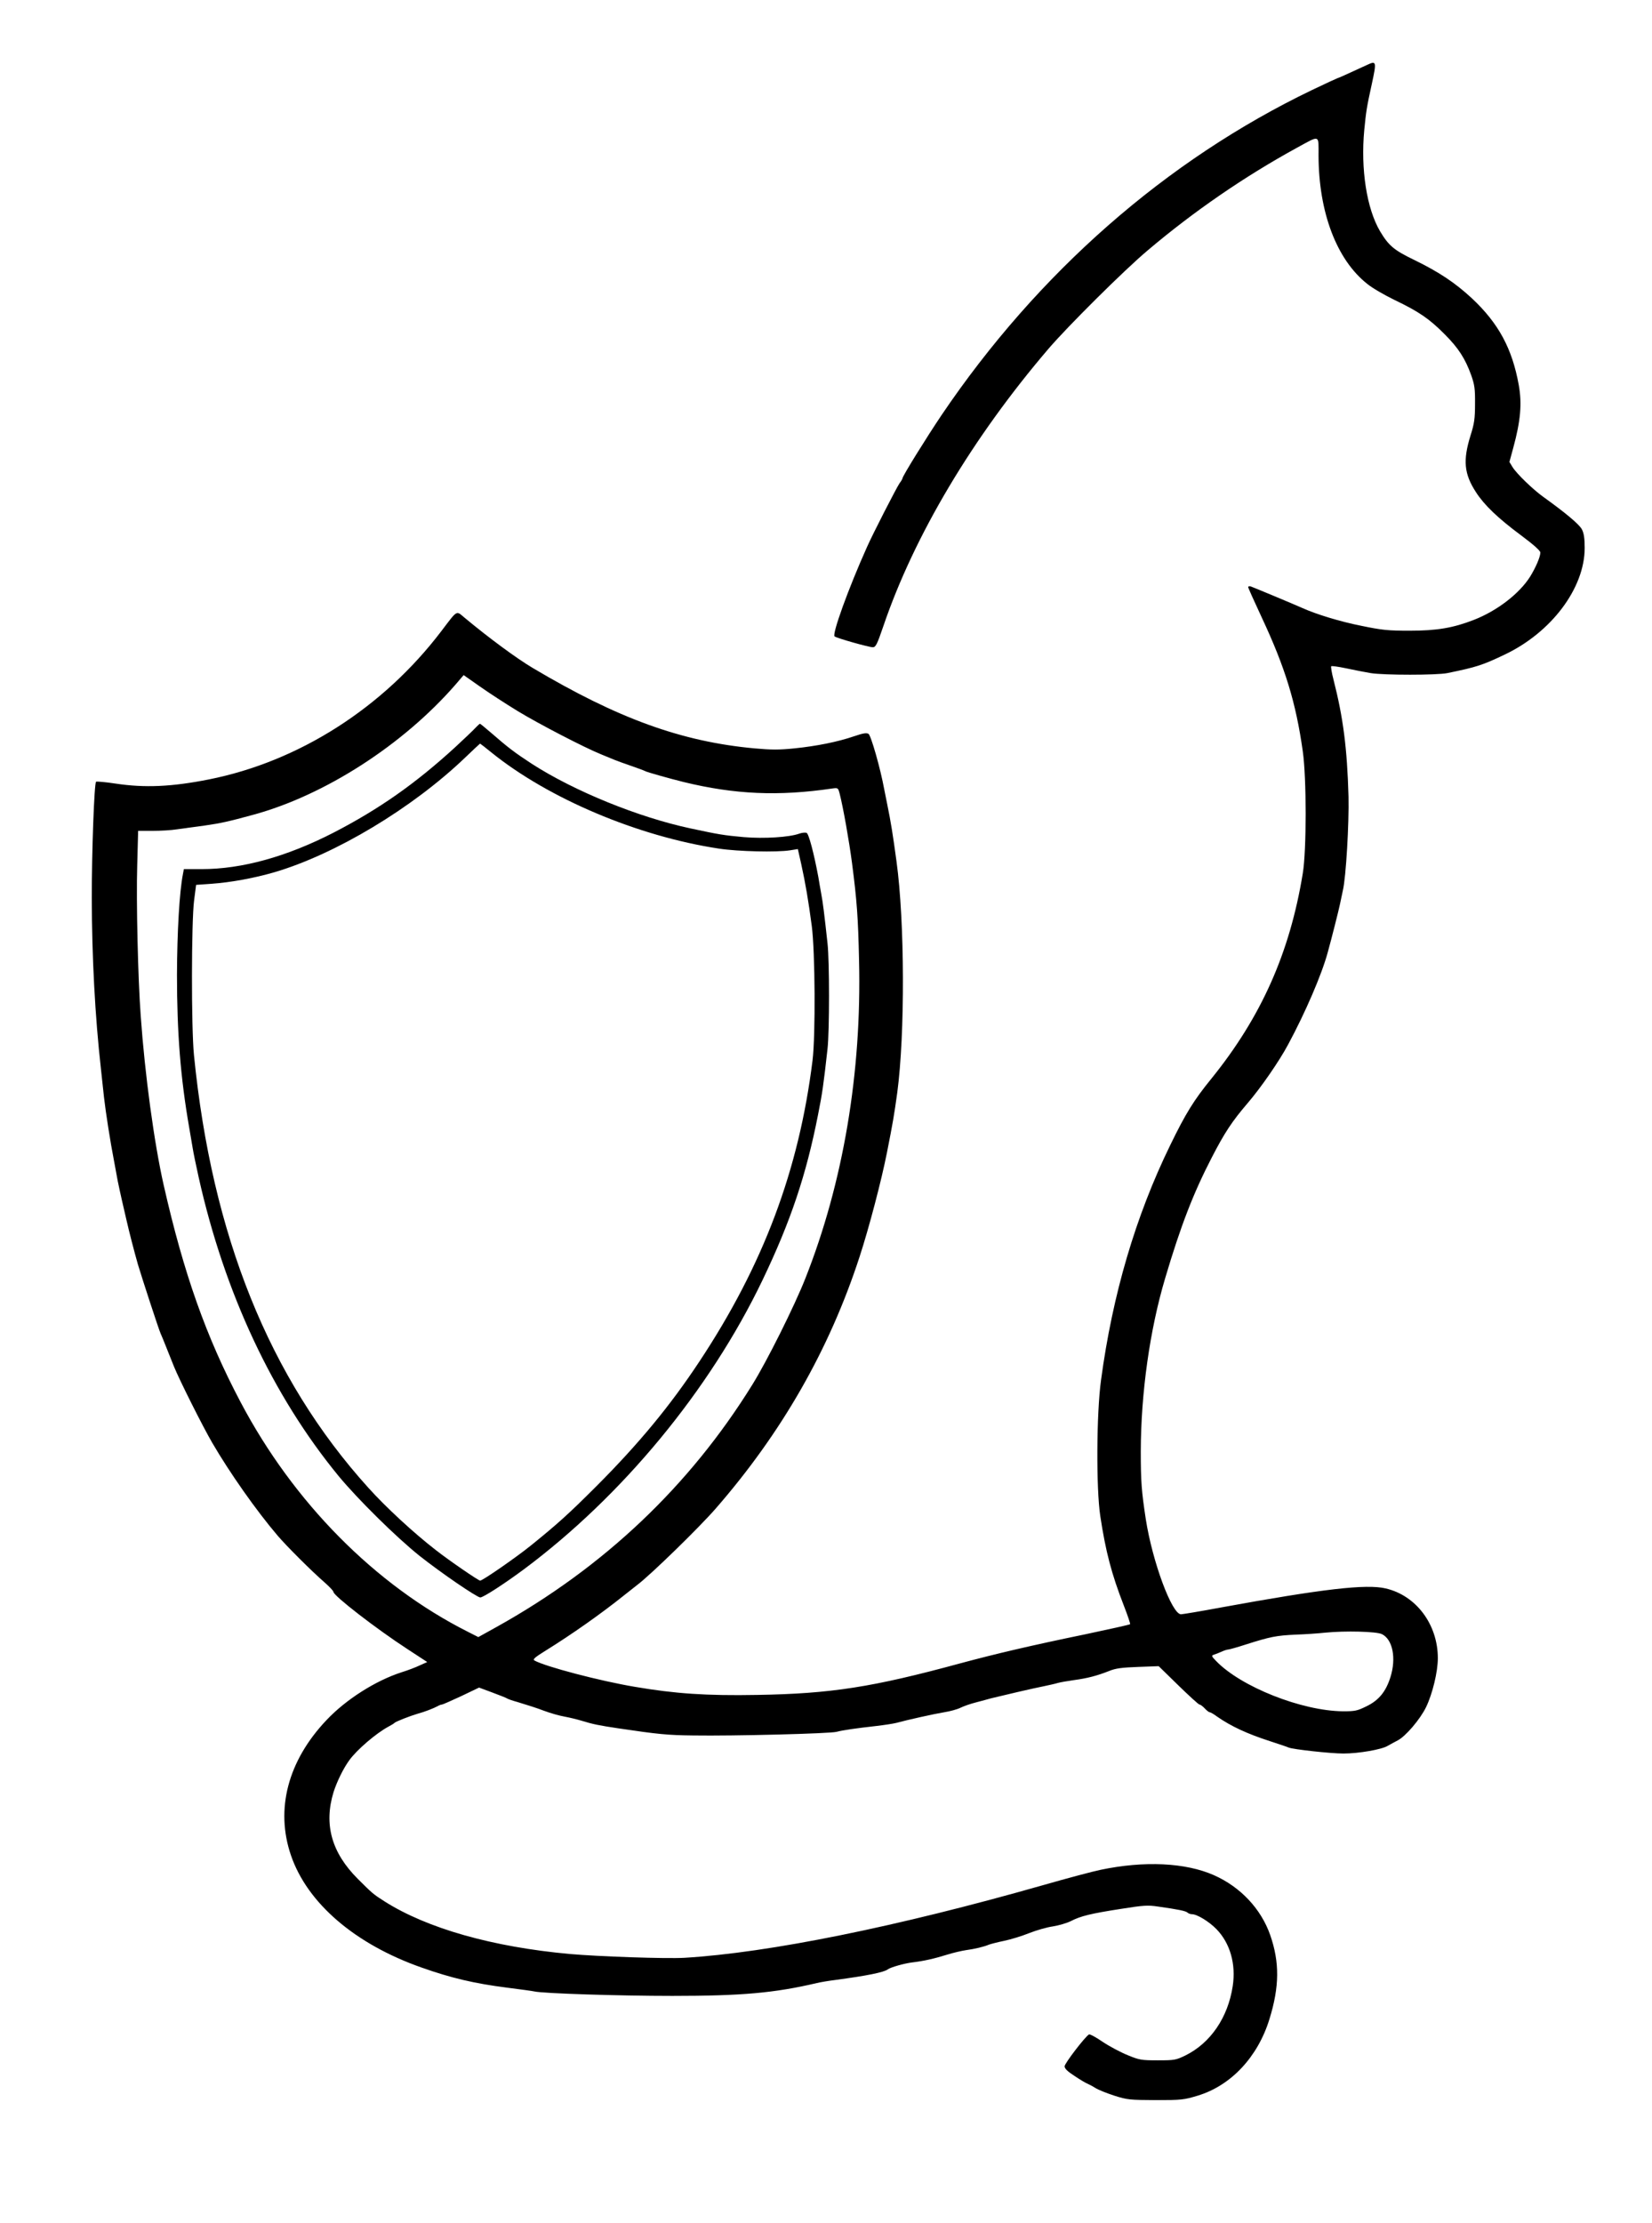 <?xml version="1.0" standalone="no"?>
<!DOCTYPE svg PUBLIC "-//W3C//DTD SVG 20010904//EN"
 "http://www.w3.org/TR/2001/REC-SVG-20010904/DTD/svg10.dtd">
<svg version="1.0" xmlns="http://www.w3.org/2000/svg"
 width="1080pt" height="1453pt" viewBox="0 0 1080 1453"
 preserveAspectRatio="xMidYMid meet">

<g transform="translate(0,1453) scale(0.1,-0.1)"
fill="#000000" stroke="none">
<path d="M8940 14107 c-14 -6 -62 -28 -107 -49 -45 -21 -84 -38 -87 -38 -2 0
-78 -35 -168 -78 -955 -459 -1793 -1194 -2422 -2124 -99 -147 -256 -400 -256
-414 0 -3 -8 -18 -19 -32 -21 -31 -173 -327 -213 -417 -123 -274 -229 -569
-212 -584 12 -11 224 -71 250 -71 19 0 28 18 69 138 201 591 583 1232 1079
1812 123 144 494 513 646 641 303 257 638 487 980 674 152 83 140 87 140 -52
1 -370 118 -680 318 -838 31 -26 112 -73 180 -106 159 -76 228 -124 327 -224
90 -90 134 -159 173 -267 22 -63 26 -88 25 -188 0 -97 -5 -129 -29 -205 -51
-164 -43 -252 36 -373 53 -82 142 -168 293 -280 82 -61 127 -101 127 -113 0
-29 -30 -98 -67 -158 -71 -112 -216 -223 -367 -282 -136 -53 -243 -71 -421
-71 -140 0 -180 4 -315 32 -137 27 -294 75 -385 116 -58 26 -320 135 -337 141
-10 3 -18 1 -18 -4 0 -5 40 -94 89 -199 153 -327 223 -555 268 -874 25 -174
25 -648 0 -798 -85 -520 -272 -939 -598 -1342 -114 -140 -168 -227 -269 -435
-226 -463 -377 -976 -452 -1535 -30 -218 -32 -708 -5 -887 35 -231 73 -378
154 -586 25 -64 44 -120 41 -122 -3 -3 -133 -32 -289 -65 -364 -75 -588 -128
-819 -190 -577 -157 -848 -199 -1330 -207 -332 -6 -536 8 -800 53 -227 38
-585 132 -656 172 -13 7 1 20 77 67 166 103 358 238 504 355 28 22 68 54 90
71 88 66 406 376 514 500 433 497 743 1040 940 1644 62 189 145 506 180 685
38 192 46 239 67 390 51 384 49 1116 -5 1510 -24 177 -37 258 -60 370 -5 25
-14 70 -20 100 -26 142 -87 353 -103 364 -14 8 -36 4 -95 -16 -105 -36 -243
-64 -390 -79 -99 -10 -149 -10 -260 0 -478 44 -894 195 -1451 526 -106 63
-285 195 -446 329 -55 46 -43 53 -151 -89 -381 -501 -931 -852 -1520 -969
-242 -48 -418 -56 -610 -27 -66 10 -123 15 -127 12 -12 -11 -28 -454 -28 -759
1 -388 21 -772 60 -1119 5 -51 15 -135 20 -185 11 -97 41 -290 66 -418 7 -41
19 -100 24 -130 6 -30 18 -84 26 -120 8 -36 22 -94 30 -130 19 -84 51 -207 76
-295 27 -90 136 -424 148 -450 5 -11 21 -49 35 -85 14 -36 38 -94 52 -130 35
-87 189 -394 251 -500 113 -194 287 -442 427 -606 59 -69 219 -229 305 -304
33 -29 60 -57 60 -64 0 -24 277 -239 483 -373 l130 -85 -49 -22 c-27 -13 -80
-33 -119 -45 -170 -55 -364 -178 -491 -313 -252 -266 -335 -582 -232 -883 107
-313 419 -581 855 -734 192 -68 345 -104 557 -131 87 -11 168 -22 180 -25 56
-13 552 -29 901 -29 454 0 668 19 945 84 25 6 79 15 120 20 209 28 319 50 345
70 17 13 108 39 160 45 75 9 141 24 225 50 41 13 98 26 125 30 54 7 118 22
150 36 11 4 56 16 100 25 44 9 118 32 165 51 46 18 115 38 152 43 38 6 91 21
119 35 64 33 129 49 329 80 145 23 174 25 240 15 135 -19 183 -29 194 -40 5
-5 18 -10 28 -10 34 0 112 -48 160 -97 90 -92 129 -229 107 -373 -31 -205
-145 -372 -309 -453 -62 -30 -71 -32 -180 -32 -107 0 -121 2 -196 33 -45 18
-119 57 -164 87 -45 31 -86 53 -91 49 -27 -17 -159 -189 -159 -208 0 -15 18
-33 66 -64 36 -24 73 -46 82 -49 9 -4 33 -16 52 -28 20 -13 76 -35 125 -51 85
-27 100 -28 270 -29 170 0 185 2 275 29 218 66 393 253 469 500 66 213 67 372
5 550 -60 171 -194 314 -368 391 -185 82 -455 95 -741 35 -49 -10 -218 -55
-375 -100 -954 -272 -1793 -442 -2345 -475 -119 -7 -559 8 -751 25 -504 46
-931 167 -1209 343 -74 47 -82 54 -176 148 -172 172 -223 357 -158 568 22 68
64 155 104 209 49 67 173 174 255 218 19 10 37 21 40 25 8 8 99 44 150 59 48
13 104 35 132 50 10 6 22 10 27 10 5 0 61 25 126 55 l117 56 86 -32 c48 -18
92 -35 97 -39 6 -4 37 -15 70 -24 60 -18 132 -41 170 -56 46 -17 98 -32 142
-40 27 -5 73 -16 103 -25 77 -24 120 -32 240 -50 263 -39 322 -45 493 -47 261
-4 896 12 937 24 41 11 126 23 259 38 52 6 110 15 130 20 73 20 248 59 315 70
38 6 85 19 105 29 20 10 65 26 101 35 36 10 81 21 100 27 60 15 282 67 345 79
33 7 74 16 90 21 17 5 65 13 107 19 88 12 149 28 228 59 43 18 84 23 190 27
l135 5 128 -125 c71 -69 133 -126 139 -126 6 0 21 -11 34 -25 13 -14 27 -25
32 -25 5 0 27 -12 48 -28 92 -64 197 -113 349 -162 55 -18 109 -36 120 -41 29
-12 274 -39 358 -39 99 0 249 26 289 50 18 10 48 27 66 36 51 26 146 137 185
217 42 87 77 231 77 320 0 221 -142 410 -341 456 -127 30 -411 -3 -1074 -124
-134 -25 -254 -45 -264 -45 -60 0 -187 345 -230 620 -28 184 -33 245 -33 446
1 381 59 793 159 1129 102 344 184 556 305 790 84 163 133 237 235 356 85 99
206 273 265 384 112 208 219 456 258 600 25 90 72 276 80 315 5 25 14 65 19
90 21 88 41 441 37 615 -9 318 -35 516 -98 763 -12 45 -18 85 -15 88 3 3 47
-3 99 -14 51 -11 123 -25 159 -31 86 -14 432 -14 501 0 190 39 228 51 373 120
307 145 525 435 525 698 0 62 -5 96 -18 121 -16 32 -108 109 -253 213 -67 48
-174 151 -201 195 l-20 33 25 92 c48 176 58 288 36 411 -43 238 -132 403 -306
566 -109 101 -213 171 -377 251 -133 64 -168 94 -224 188 -87 148 -127 404
-103 661 12 121 15 145 50 304 31 143 29 150 -29 123z m-5556 -4224 c138 -84
437 -239 546 -283 30 -12 69 -28 85 -35 17 -7 66 -25 110 -40 44 -15 87 -31
96 -36 15 -7 152 -46 249 -70 333 -81 619 -94 972 -42 36 5 37 4 47 -33 23
-89 62 -309 81 -454 32 -246 40 -357 46 -635 18 -734 -103 -1453 -351 -2080
-70 -178 -251 -541 -347 -695 -411 -663 -971 -1193 -1672 -1583 l-119 -66 -69
35 c-605 305 -1139 844 -1486 1502 -225 426 -371 839 -502 1417 -62 274 -123
722 -150 1105 -18 240 -30 749 -23 983 l6 227 93 0 c52 0 124 4 161 10 38 5
120 17 183 25 104 15 150 25 315 70 468 127 980 457 1323 851 l53 62 107 -75
c58 -41 169 -113 246 -160z m5651 -6033 c70 -35 94 -157 55 -281 -30 -95 -76
-151 -156 -190 -61 -30 -75 -33 -153 -33 -270 2 -668 160 -830 328 -31 32 -33
36 -15 42 10 3 33 12 51 20 17 8 37 14 44 14 6 0 60 15 118 34 155 49 194 57
320 63 62 2 150 8 195 13 130 13 336 8 371 -10z"/>
<path d="M3109 9774 c-13 -15 -74 -72 -134 -128 -260 -238 -497 -404 -795
-558 -306 -157 -598 -238 -861 -238 l-117 0 -6 -32 c-23 -116 -38 -379 -39
-658 0 -381 23 -673 80 -1000 8 -47 18 -107 23 -135 4 -27 22 -113 39 -190
169 -756 483 -1426 915 -1952 125 -151 377 -400 530 -522 139 -110 374 -271
396 -271 19 0 157 89 285 184 644 480 1215 1171 1560 1890 184 384 286 688
363 1081 28 140 36 197 62 431 13 117 13 571 0 688 -21 193 -31 273 -41 324
-5 28 -14 78 -19 110 -29 156 -63 284 -77 289 -9 3 -30 1 -47 -5 -66 -24 -230
-34 -363 -23 -132 12 -162 17 -349 57 -341 73 -759 243 -1037 422 -112 73
-159 109 -268 204 -37 32 -69 58 -71 58 -3 0 -15 -12 -29 -26z m104 -162 c373
-301 957 -548 1487 -628 123 -19 379 -25 466 -11 l50 8 22 -98 c28 -127 47
-240 69 -405 22 -168 25 -716 5 -878 -89 -717 -322 -1338 -741 -1970 -192
-290 -394 -534 -670 -811 -186 -186 -258 -250 -431 -390 -98 -79 -315 -229
-331 -229 -11 0 -201 130 -289 199 -144 111 -330 283 -443 409 -647 716 -1022
1649 -1139 2827 -18 180 -17 875 1 1011 l13 101 99 7 c128 9 280 37 411 75
400 117 903 419 1248 749 52 50 96 91 98 92 2 0 36 -26 75 -58z"/>
</g>
</svg>
